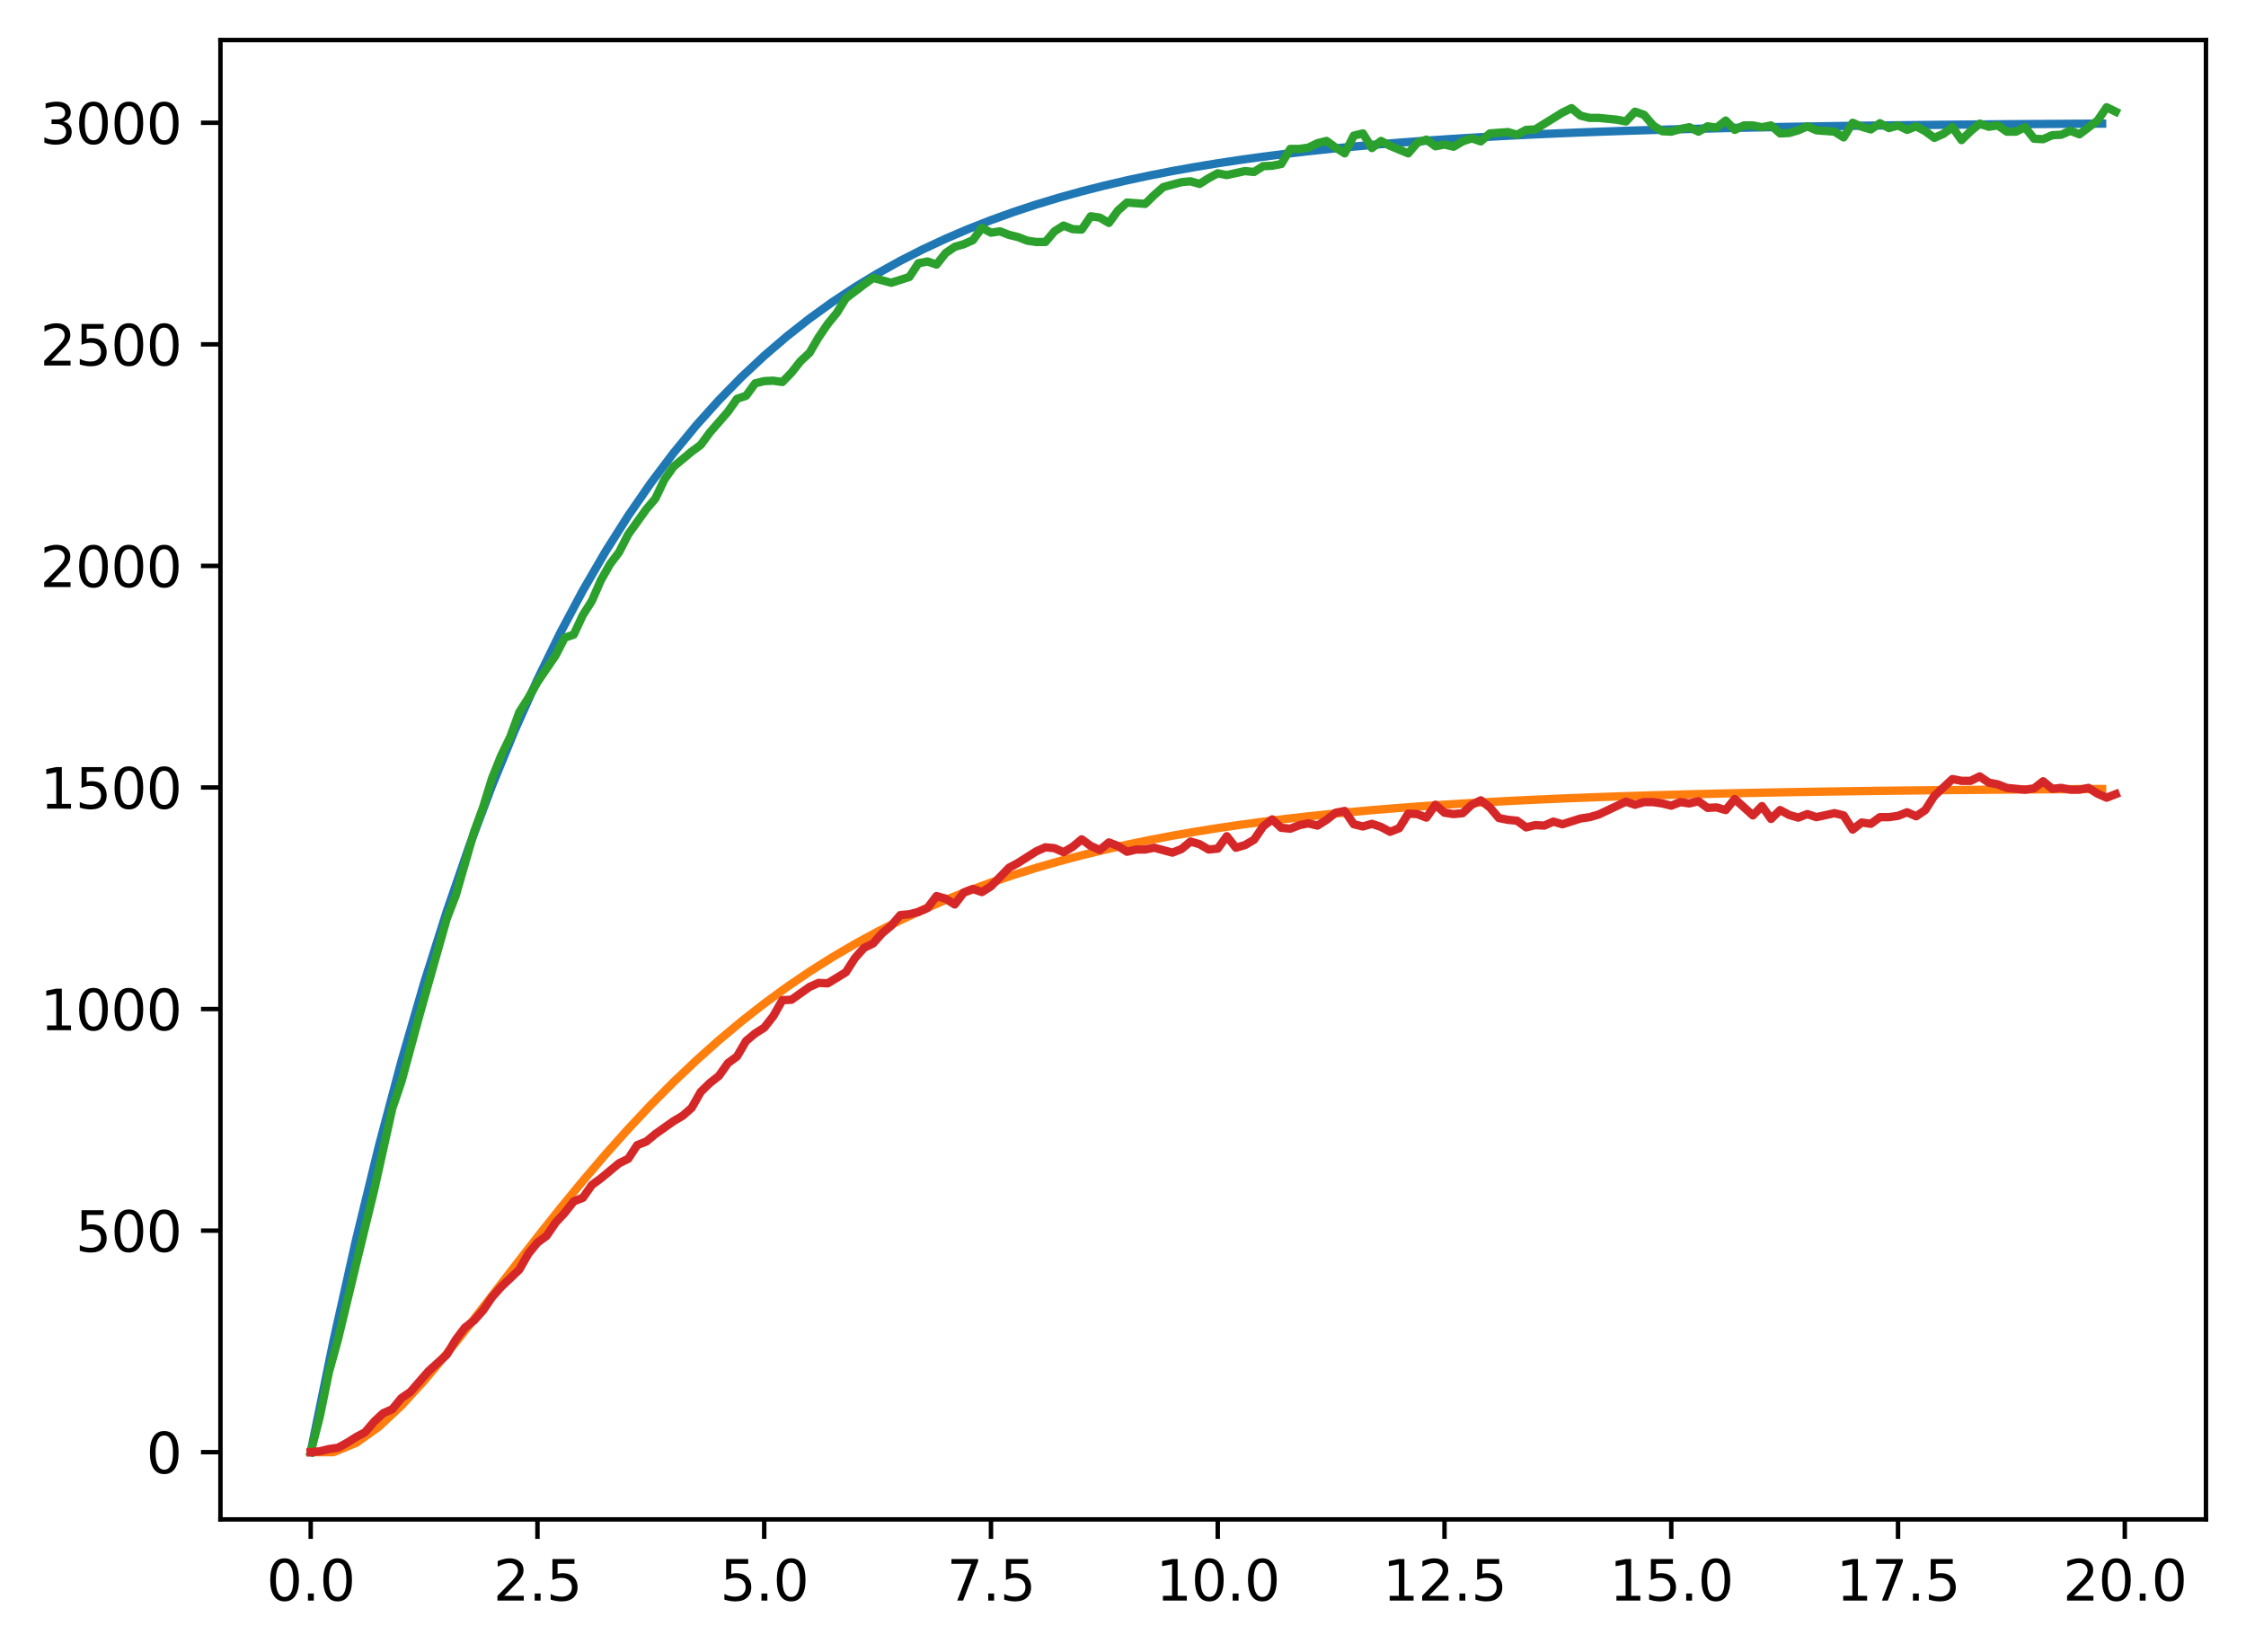 <?xml version="1.0" encoding="utf-8" standalone="no"?>
<!DOCTYPE svg PUBLIC "-//W3C//DTD SVG 1.1//EN"
  "http://www.w3.org/Graphics/SVG/1.1/DTD/svg11.dtd">
<svg xmlns:xlink="http://www.w3.org/1999/xlink" width="403.97pt" height="297.19pt" viewBox="0 0 403.97 297.19" xmlns="http://www.w3.org/2000/svg" version="1.1">
 <defs>
  <style type="text/css">*{stroke-linejoin: round; stroke-linecap: butt}</style>
 </defs>
 <g id="figure_1">
  <g id="patch_1">
   <path d="M 0 297.19 
L 403.97 297.19 
L 403.97 0 
L 0 0 
z
" style="fill: #ffffff"/>
  </g>
  <g id="axes_1">
   <g id="patch_2">
    <path d="M 39.65 273.312 
L 396.77 273.312 
L 396.77 7.2 
L 39.65 7.2 
z
" style="fill: #ffffff"/>
   </g>
   <g id="matplotlib.axis_1">
    <g id="xtick_1">
     <g id="line2d_1">
      <defs>
       <path id="m6c04f6b57c" d="M 0 0 
L 0 3.5 
" style="stroke: #000000; stroke-width: 0.8"/>
      </defs>
      <g>
       <use xlink:href="#m6c04f6b57c" x="55.883" y="273.312" style="stroke: #000000; stroke-width: 0.8"/>
      </g>
     </g>
     <g id="text_1">
      <!-- 0.0 -->
      <g transform="translate(47.931 287.91) scale(0.1 -0.1)">
       <defs>
        <path id="DejaVuSans-30" d="M 2034 4250 
Q 1547 4250 1301 3770 
Q 1056 3291 1056 2328 
Q 1056 1369 1301 889 
Q 1547 409 2034 409 
Q 2525 409 2770 889 
Q 3016 1369 3016 2328 
Q 3016 3291 2770 3770 
Q 2525 4250 2034 4250 
z
M 2034 4750 
Q 2819 4750 3233 4129 
Q 3647 3509 3647 2328 
Q 3647 1150 3233 529 
Q 2819 -91 2034 -91 
Q 1250 -91 836 529 
Q 422 1150 422 2328 
Q 422 3509 836 4129 
Q 1250 4750 2034 4750 
z
" transform="scale(0.016)"/>
        <path id="DejaVuSans-2e" d="M 684 794 
L 1344 794 
L 1344 0 
L 684 0 
L 684 794 
z
" transform="scale(0.016)"/>
       </defs>
       <use xlink:href="#DejaVuSans-30"/>
       <use xlink:href="#DejaVuSans-2e" x="63.623"/>
       <use xlink:href="#DejaVuSans-30" x="95.41"/>
      </g>
     </g>
    </g>
    <g id="xtick_2">
     <g id="line2d_2">
      <g>
       <use xlink:href="#m6c04f6b57c" x="96.668" y="273.312" style="stroke: #000000; stroke-width: 0.8"/>
      </g>
     </g>
     <g id="text_2">
      <!-- 2.5 -->
      <g transform="translate(88.717 287.91) scale(0.1 -0.1)">
       <defs>
        <path id="DejaVuSans-32" d="M 1228 531 
L 3431 531 
L 3431 0 
L 469 0 
L 469 531 
Q 828 903 1448 1529 
Q 2069 2156 2228 2338 
Q 2531 2678 2651 2914 
Q 2772 3150 2772 3378 
Q 2772 3750 2511 3984 
Q 2250 4219 1831 4219 
Q 1534 4219 1204 4116 
Q 875 4013 500 3803 
L 500 4441 
Q 881 4594 1212 4672 
Q 1544 4750 1819 4750 
Q 2544 4750 2975 4387 
Q 3406 4025 3406 3419 
Q 3406 3131 3298 2873 
Q 3191 2616 2906 2266 
Q 2828 2175 2409 1742 
Q 1991 1309 1228 531 
z
" transform="scale(0.016)"/>
        <path id="DejaVuSans-35" d="M 691 4666 
L 3169 4666 
L 3169 4134 
L 1269 4134 
L 1269 2991 
Q 1406 3038 1543 3061 
Q 1681 3084 1819 3084 
Q 2600 3084 3056 2656 
Q 3513 2228 3513 1497 
Q 3513 744 3044 326 
Q 2575 -91 1722 -91 
Q 1428 -91 1123 -41 
Q 819 9 494 109 
L 494 744 
Q 775 591 1075 516 
Q 1375 441 1709 441 
Q 2250 441 2565 725 
Q 2881 1009 2881 1497 
Q 2881 1984 2565 2268 
Q 2250 2553 1709 2553 
Q 1456 2553 1204 2497 
Q 953 2441 691 2322 
L 691 4666 
z
" transform="scale(0.016)"/>
       </defs>
       <use xlink:href="#DejaVuSans-32"/>
       <use xlink:href="#DejaVuSans-2e" x="63.623"/>
       <use xlink:href="#DejaVuSans-35" x="95.41"/>
      </g>
     </g>
    </g>
    <g id="xtick_3">
     <g id="line2d_3">
      <g>
       <use xlink:href="#m6c04f6b57c" x="137.454" y="273.312" style="stroke: #000000; stroke-width: 0.8"/>
      </g>
     </g>
     <g id="text_3">
      <!-- 5.0 -->
      <g transform="translate(129.503 287.91) scale(0.1 -0.1)">
       <use xlink:href="#DejaVuSans-35"/>
       <use xlink:href="#DejaVuSans-2e" x="63.623"/>
       <use xlink:href="#DejaVuSans-30" x="95.41"/>
      </g>
     </g>
    </g>
    <g id="xtick_4">
     <g id="line2d_4">
      <g>
       <use xlink:href="#m6c04f6b57c" x="178.24" y="273.312" style="stroke: #000000; stroke-width: 0.8"/>
      </g>
     </g>
     <g id="text_4">
      <!-- 7.5 -->
      <g transform="translate(170.288 287.91) scale(0.1 -0.1)">
       <defs>
        <path id="DejaVuSans-37" d="M 525 4666 
L 3525 4666 
L 3525 4397 
L 1831 0 
L 1172 0 
L 2766 4134 
L 525 4134 
L 525 4666 
z
" transform="scale(0.016)"/>
       </defs>
       <use xlink:href="#DejaVuSans-37"/>
       <use xlink:href="#DejaVuSans-2e" x="63.623"/>
       <use xlink:href="#DejaVuSans-35" x="95.41"/>
      </g>
     </g>
    </g>
    <g id="xtick_5">
     <g id="line2d_5">
      <g>
       <use xlink:href="#m6c04f6b57c" x="219.026" y="273.312" style="stroke: #000000; stroke-width: 0.8"/>
      </g>
     </g>
     <g id="text_5">
      <!-- 10.0 -->
      <g transform="translate(207.893 287.91) scale(0.1 -0.1)">
       <defs>
        <path id="DejaVuSans-31" d="M 794 531 
L 1825 531 
L 1825 4091 
L 703 3866 
L 703 4441 
L 1819 4666 
L 2450 4666 
L 2450 531 
L 3481 531 
L 3481 0 
L 794 0 
L 794 531 
z
" transform="scale(0.016)"/>
       </defs>
       <use xlink:href="#DejaVuSans-31"/>
       <use xlink:href="#DejaVuSans-30" x="63.623"/>
       <use xlink:href="#DejaVuSans-2e" x="127.246"/>
       <use xlink:href="#DejaVuSans-30" x="159.033"/>
      </g>
     </g>
    </g>
    <g id="xtick_6">
     <g id="line2d_6">
      <g>
       <use xlink:href="#m6c04f6b57c" x="259.811" y="273.312" style="stroke: #000000; stroke-width: 0.8"/>
      </g>
     </g>
     <g id="text_6">
      <!-- 12.5 -->
      <g transform="translate(248.679 287.91) scale(0.1 -0.1)">
       <use xlink:href="#DejaVuSans-31"/>
       <use xlink:href="#DejaVuSans-32" x="63.623"/>
       <use xlink:href="#DejaVuSans-2e" x="127.246"/>
       <use xlink:href="#DejaVuSans-35" x="159.033"/>
      </g>
     </g>
    </g>
    <g id="xtick_7">
     <g id="line2d_7">
      <g>
       <use xlink:href="#m6c04f6b57c" x="300.597" y="273.312" style="stroke: #000000; stroke-width: 0.8"/>
      </g>
     </g>
     <g id="text_7">
      <!-- 15.0 -->
      <g transform="translate(289.464 287.91) scale(0.1 -0.1)">
       <use xlink:href="#DejaVuSans-31"/>
       <use xlink:href="#DejaVuSans-35" x="63.623"/>
       <use xlink:href="#DejaVuSans-2e" x="127.246"/>
       <use xlink:href="#DejaVuSans-30" x="159.033"/>
      </g>
     </g>
    </g>
    <g id="xtick_8">
     <g id="line2d_8">
      <g>
       <use xlink:href="#m6c04f6b57c" x="341.383" y="273.312" style="stroke: #000000; stroke-width: 0.8"/>
      </g>
     </g>
     <g id="text_8">
      <!-- 17.5 -->
      <g transform="translate(330.25 287.91) scale(0.1 -0.1)">
       <use xlink:href="#DejaVuSans-31"/>
       <use xlink:href="#DejaVuSans-37" x="63.623"/>
       <use xlink:href="#DejaVuSans-2e" x="127.246"/>
       <use xlink:href="#DejaVuSans-35" x="159.033"/>
      </g>
     </g>
    </g>
    <g id="xtick_9">
     <g id="line2d_9">
      <g>
       <use xlink:href="#m6c04f6b57c" x="382.169" y="273.312" style="stroke: #000000; stroke-width: 0.8"/>
      </g>
     </g>
     <g id="text_9">
      <!-- 20.0 -->
      <g transform="translate(371.036 287.91) scale(0.1 -0.1)">
       <use xlink:href="#DejaVuSans-32"/>
       <use xlink:href="#DejaVuSans-30" x="63.623"/>
       <use xlink:href="#DejaVuSans-2e" x="127.246"/>
       <use xlink:href="#DejaVuSans-30" x="159.033"/>
      </g>
     </g>
    </g>
   </g>
   <g id="matplotlib.axis_2">
    <g id="ytick_1">
     <g id="line2d_10">
      <defs>
       <path id="m4da99e65e8" d="M 0 0 
L -3.5 0 
" style="stroke: #000000; stroke-width: 0.8"/>
      </defs>
      <g>
       <use xlink:href="#m4da99e65e8" x="39.65" y="261.216" style="stroke: #000000; stroke-width: 0.8"/>
      </g>
     </g>
     <g id="text_10">
      <!-- 0 -->
      <g transform="translate(26.288 265.015) scale(0.1 -0.1)">
       <use xlink:href="#DejaVuSans-30"/>
      </g>
     </g>
    </g>
    <g id="ytick_2">
     <g id="line2d_11">
      <g>
       <use xlink:href="#m4da99e65e8" x="39.65" y="221.361" style="stroke: #000000; stroke-width: 0.8"/>
      </g>
     </g>
     <g id="text_11">
      <!-- 500 -->
      <g transform="translate(13.562 225.16) scale(0.1 -0.1)">
       <use xlink:href="#DejaVuSans-35"/>
       <use xlink:href="#DejaVuSans-30" x="63.623"/>
       <use xlink:href="#DejaVuSans-30" x="127.246"/>
      </g>
     </g>
    </g>
    <g id="ytick_3">
     <g id="line2d_12">
      <g>
       <use xlink:href="#m4da99e65e8" x="39.65" y="181.506" style="stroke: #000000; stroke-width: 0.8"/>
      </g>
     </g>
     <g id="text_12">
      <!-- 1000 -->
      <g transform="translate(7.2 185.305) scale(0.1 -0.1)">
       <use xlink:href="#DejaVuSans-31"/>
       <use xlink:href="#DejaVuSans-30" x="63.623"/>
       <use xlink:href="#DejaVuSans-30" x="127.246"/>
       <use xlink:href="#DejaVuSans-30" x="190.869"/>
      </g>
     </g>
    </g>
    <g id="ytick_4">
     <g id="line2d_13">
      <g>
       <use xlink:href="#m4da99e65e8" x="39.65" y="141.651" style="stroke: #000000; stroke-width: 0.8"/>
      </g>
     </g>
     <g id="text_13">
      <!-- 1500 -->
      <g transform="translate(7.2 145.45) scale(0.1 -0.1)">
       <use xlink:href="#DejaVuSans-31"/>
       <use xlink:href="#DejaVuSans-35" x="63.623"/>
       <use xlink:href="#DejaVuSans-30" x="127.246"/>
       <use xlink:href="#DejaVuSans-30" x="190.869"/>
      </g>
     </g>
    </g>
    <g id="ytick_5">
     <g id="line2d_14">
      <g>
       <use xlink:href="#m4da99e65e8" x="39.65" y="101.796" style="stroke: #000000; stroke-width: 0.8"/>
      </g>
     </g>
     <g id="text_14">
      <!-- 2000 -->
      <g transform="translate(7.2 105.595) scale(0.1 -0.1)">
       <use xlink:href="#DejaVuSans-32"/>
       <use xlink:href="#DejaVuSans-30" x="63.623"/>
       <use xlink:href="#DejaVuSans-30" x="127.246"/>
       <use xlink:href="#DejaVuSans-30" x="190.869"/>
      </g>
     </g>
    </g>
    <g id="ytick_6">
     <g id="line2d_15">
      <g>
       <use xlink:href="#m4da99e65e8" x="39.65" y="61.941" style="stroke: #000000; stroke-width: 0.8"/>
      </g>
     </g>
     <g id="text_15">
      <!-- 2500 -->
      <g transform="translate(7.2 65.74) scale(0.1 -0.1)">
       <use xlink:href="#DejaVuSans-32"/>
       <use xlink:href="#DejaVuSans-35" x="63.623"/>
       <use xlink:href="#DejaVuSans-30" x="127.246"/>
       <use xlink:href="#DejaVuSans-30" x="190.869"/>
      </g>
     </g>
    </g>
    <g id="ytick_7">
     <g id="line2d_16">
      <g>
       <use xlink:href="#m4da99e65e8" x="39.65" y="22.086" style="stroke: #000000; stroke-width: 0.8"/>
      </g>
     </g>
     <g id="text_16">
      <!-- 3000 -->
      <g transform="translate(7.2 25.885) scale(0.1 -0.1)">
       <defs>
        <path id="DejaVuSans-33" d="M 2597 2516 
Q 3050 2419 3304 2112 
Q 3559 1806 3559 1356 
Q 3559 666 3084 287 
Q 2609 -91 1734 -91 
Q 1441 -91 1130 -33 
Q 819 25 488 141 
L 488 750 
Q 750 597 1062 519 
Q 1375 441 1716 441 
Q 2309 441 2620 675 
Q 2931 909 2931 1356 
Q 2931 1769 2642 2001 
Q 2353 2234 1838 2234 
L 1294 2234 
L 1294 2753 
L 1863 2753 
Q 2328 2753 2575 2939 
Q 2822 3125 2822 3475 
Q 2822 3834 2567 4026 
Q 2313 4219 1838 4219 
Q 1578 4219 1281 4162 
Q 984 4106 628 3988 
L 628 4550 
Q 988 4650 1302 4700 
Q 1616 4750 1894 4750 
Q 2613 4750 3031 4423 
Q 3450 4097 3450 3541 
Q 3450 3153 3228 2886 
Q 3006 2619 2597 2516 
z
" transform="scale(0.016)"/>
       </defs>
       <use xlink:href="#DejaVuSans-33"/>
       <use xlink:href="#DejaVuSans-30" x="63.623"/>
       <use xlink:href="#DejaVuSans-30" x="127.246"/>
       <use xlink:href="#DejaVuSans-30" x="190.869"/>
      </g>
     </g>
    </g>
   </g>
   <g id="line2d_17">
    <path d="M 55.883 261.216 
L 59.961 241.288 
L 64.04 223.021 
L 68.118 206.275 
L 72.197 190.924 
L 76.276 176.852 
L 80.354 163.952 
L 84.433 152.127 
L 88.511 141.286 
L 92.59 131.349 
L 96.668 122.239 
L 100.747 113.888 
L 104.826 106.233 
L 108.904 99.216 
L 112.983 92.783 
L 117.061 86.886 
L 121.14 81.48 
L 125.218 76.525 
L 129.297 71.982 
L 133.376 67.818 
L 137.454 64 
L 141.533 60.501 
L 145.611 57.293 
L 149.69 54.352 
L 153.769 51.656 
L 157.847 49.185 
L 161.926 46.92 
L 166.004 44.843 
L 170.083 42.94 
L 174.161 41.194 
L 178.24 39.595 
L 182.319 38.128 
L 186.397 36.784 
L 190.476 35.552 
L 194.554 34.422 
L 198.633 33.386 
L 202.711 32.437 
L 206.79 31.567 
L 210.869 30.769 
L 214.947 30.038 
L 219.026 29.367 
L 223.104 28.753 
L 227.183 28.19 
L 231.261 27.673 
L 235.34 27.2 
L 239.419 26.766 
L 243.497 26.368 
L 247.576 26.003 
L 251.654 25.669 
L 255.733 25.363 
L 259.811 25.082 
L 263.89 24.824 
L 267.969 24.588 
L 272.047 24.372 
L 276.126 24.173 
L 280.204 23.991 
L 284.283 23.825 
L 288.361 23.672 
L 292.44 23.532 
L 296.519 23.403 
L 300.597 23.286 
L 304.676 23.178 
L 308.754 23.079 
L 312.833 22.988 
L 316.912 22.905 
L 320.99 22.829 
L 325.069 22.759 
L 329.147 22.695 
L 333.226 22.636 
L 337.304 22.582 
L 341.383 22.533 
L 345.462 22.488 
L 349.54 22.446 
L 353.619 22.408 
L 357.697 22.374 
L 361.776 22.342 
L 365.854 22.312 
L 369.933 22.285 
L 374.012 22.261 
L 378.09 22.238 
" clip-path="url(#pd5d61071d3)" style="fill: none; stroke: #1f77b4; stroke-width: 1.5; stroke-linecap: square"/>
   </g>
   <g id="line2d_18">
    <path d="M 55.883 261.216 
L 59.961 261.216 
L 64.04 259.556 
L 68.118 256.651 
L 72.197 252.835 
L 76.276 248.377 
L 80.354 243.49 
L 84.433 238.343 
L 88.511 233.069 
L 92.59 227.771 
L 96.668 222.528 
L 100.747 217.401 
L 104.826 212.432 
L 108.904 207.654 
L 112.983 203.089 
L 117.061 198.748 
L 121.14 194.64 
L 125.218 190.766 
L 129.297 187.125 
L 133.376 183.713 
L 137.454 180.523 
L 141.533 177.546 
L 145.611 174.774 
L 149.69 172.197 
L 153.769 169.805 
L 157.847 167.587 
L 161.926 165.533 
L 166.004 163.632 
L 170.083 161.876 
L 174.161 160.253 
L 178.24 158.756 
L 182.319 157.375 
L 186.397 156.102 
L 190.476 154.929 
L 194.554 153.849 
L 198.633 152.856 
L 202.711 151.941 
L 206.79 151.1 
L 210.869 150.326 
L 214.947 149.616 
L 219.026 148.962 
L 223.104 148.362 
L 227.183 147.811 
L 231.261 147.304 
L 235.34 146.839 
L 239.419 146.412 
L 243.497 146.02 
L 247.576 145.661 
L 251.654 145.33 
L 255.733 145.028 
L 259.811 144.75 
L 263.89 144.495 
L 267.969 144.261 
L 272.047 144.046 
L 276.126 143.849 
L 280.204 143.668 
L 284.283 143.503 
L 288.361 143.351 
L 292.44 143.212 
L 296.519 143.084 
L 300.597 142.967 
L 304.676 142.859 
L 308.754 142.761 
L 312.833 142.67 
L 316.912 142.588 
L 320.99 142.512 
L 325.069 142.442 
L 329.147 142.378 
L 333.226 142.32 
L 337.304 142.266 
L 341.383 142.217 
L 345.462 142.172 
L 349.54 142.13 
L 353.619 142.092 
L 357.697 142.058 
L 361.776 142.026 
L 365.854 141.996 
L 369.933 141.97 
L 374.012 141.945 
L 378.09 141.923 
" clip-path="url(#pd5d61071d3)" style="fill: none; stroke: #ff7f0e; stroke-width: 1.5; stroke-linecap: square"/>
   </g>
   <g id="line2d_19">
    <path d="M 55.883 261.216 
L 57.514 254.839 
L 59.146 246.868 
L 60.777 240.97 
L 64.04 227.419 
L 67.303 214.028 
L 70.566 199.361 
L 72.197 194.578 
L 75.46 182.542 
L 80.354 165.245 
L 81.986 161.02 
L 85.248 149.702 
L 86.88 145.238 
L 88.511 139.977 
L 90.143 135.912 
L 91.774 132.564 
L 93.406 128.1 
L 95.037 125.549 
L 96.668 122.68 
L 99.931 117.897 
L 101.563 114.709 
L 103.194 114.151 
L 104.826 110.644 
L 106.457 108.093 
L 108.088 104.347 
L 109.72 101.477 
L 111.351 99.325 
L 112.983 96.136 
L 116.246 91.593 
L 117.877 89.68 
L 119.508 86.252 
L 121.14 83.941 
L 124.403 81.231 
L 126.034 80.035 
L 127.666 77.803 
L 130.929 74.057 
L 132.56 71.745 
L 134.191 71.187 
L 135.823 68.955 
L 137.454 68.557 
L 139.086 68.477 
L 140.717 68.716 
L 142.349 67.042 
L 143.98 64.97 
L 145.611 63.455 
L 147.243 60.666 
L 148.874 58.274 
L 150.506 56.281 
L 152.137 53.651 
L 155.4 51.18 
L 157.031 49.984 
L 160.294 50.861 
L 163.557 49.825 
L 165.189 47.354 
L 166.82 47.035 
L 168.451 47.593 
L 170.083 45.521 
L 171.714 44.405 
L 173.346 43.926 
L 174.977 43.209 
L 176.609 40.977 
L 178.24 41.854 
L 179.871 41.615 
L 181.503 42.252 
L 183.134 42.651 
L 184.766 43.289 
L 186.397 43.528 
L 188.029 43.528 
L 189.66 41.615 
L 191.291 40.579 
L 192.923 41.216 
L 194.554 41.296 
L 196.186 38.905 
L 197.817 39.144 
L 199.449 40.1 
L 201.08 37.868 
L 202.711 36.434 
L 205.974 36.673 
L 207.606 35.079 
L 209.237 33.644 
L 212.5 32.767 
L 214.131 32.608 
L 215.763 33.086 
L 217.394 32.05 
L 219.026 31.173 
L 220.657 31.492 
L 223.92 30.774 
L 225.551 30.934 
L 227.183 29.897 
L 228.814 29.818 
L 230.446 29.499 
L 232.077 26.789 
L 233.709 26.789 
L 235.34 26.55 
L 236.971 25.753 
L 238.603 25.354 
L 240.234 26.55 
L 241.866 27.586 
L 243.497 24.397 
L 245.129 23.999 
L 246.76 26.629 
L 248.391 25.354 
L 250.023 26.231 
L 253.286 27.586 
L 254.917 25.673 
L 256.549 25.115 
L 258.18 26.31 
L 259.811 25.992 
L 261.443 26.39 
L 263.074 25.434 
L 264.706 24.876 
L 266.337 25.434 
L 267.969 23.999 
L 271.231 23.76 
L 272.863 24.238 
L 274.494 23.361 
L 276.126 23.282 
L 281.02 20.253 
L 282.651 19.455 
L 284.283 20.81 
L 285.914 21.209 
L 287.546 21.209 
L 290.809 21.528 
L 292.44 21.847 
L 294.071 20.093 
L 295.703 20.651 
L 297.334 22.564 
L 298.966 23.6 
L 300.597 23.68 
L 302.229 23.202 
L 303.86 22.883 
L 305.491 23.68 
L 307.123 22.724 
L 308.754 22.963 
L 310.386 21.687 
L 312.017 23.361 
L 313.649 22.564 
L 315.28 22.564 
L 316.912 22.883 
L 318.543 22.564 
L 320.174 23.999 
L 321.806 23.919 
L 323.437 23.441 
L 325.069 22.724 
L 326.7 23.441 
L 329.963 23.68 
L 331.594 24.716 
L 333.226 22.086 
L 334.857 22.803 
L 336.489 23.282 
L 338.12 22.166 
L 339.752 23.042 
L 341.383 22.564 
L 343.014 23.361 
L 344.646 22.724 
L 346.277 23.6 
L 347.909 24.796 
L 349.54 24.079 
L 351.172 22.883 
L 352.803 25.195 
L 354.434 23.6 
L 356.066 22.245 
L 357.697 22.803 
L 359.329 22.564 
L 360.96 23.68 
L 362.592 23.68 
L 364.223 22.883 
L 365.854 24.955 
L 367.486 25.035 
L 369.117 24.318 
L 370.749 24.238 
L 372.38 23.521 
L 374.012 24.158 
L 377.274 21.687 
L 378.906 19.296 
L 380.537 20.093 
L 380.537 20.093 
" clip-path="url(#pd5d61071d3)" style="fill: none; stroke: #2ca02c; stroke-width: 1.5; stroke-linecap: square"/>
   </g>
   <g id="line2d_20">
    <path d="M 55.883 261.216 
L 57.514 261.057 
L 59.146 260.658 
L 60.777 260.419 
L 62.408 259.542 
L 64.04 258.506 
L 65.671 257.629 
L 67.303 255.716 
L 68.934 254.202 
L 70.566 253.484 
L 72.197 251.491 
L 73.828 250.375 
L 77.091 246.629 
L 80.354 243.68 
L 81.986 240.97 
L 83.617 238.817 
L 85.248 237.542 
L 86.88 235.709 
L 88.511 233.317 
L 90.143 231.484 
L 93.406 228.375 
L 95.037 225.506 
L 96.668 223.513 
L 98.3 222.317 
L 99.931 219.926 
L 101.563 218.173 
L 103.194 216.1 
L 104.826 215.462 
L 106.457 213.151 
L 108.088 211.955 
L 111.351 209.245 
L 112.983 208.448 
L 114.614 205.977 
L 116.246 205.339 
L 117.877 203.984 
L 121.14 201.673 
L 122.771 200.716 
L 124.403 199.281 
L 126.034 196.412 
L 127.666 194.818 
L 129.297 193.542 
L 130.929 191.231 
L 132.56 190.035 
L 134.191 187.245 
L 135.823 185.89 
L 137.454 184.854 
L 139.086 182.781 
L 140.717 179.912 
L 142.349 179.832 
L 145.611 177.52 
L 147.243 176.803 
L 148.874 176.883 
L 152.137 174.89 
L 153.769 172.339 
L 155.4 170.506 
L 157.031 169.709 
L 158.663 167.876 
L 160.294 166.52 
L 161.926 164.607 
L 163.557 164.448 
L 165.189 164.049 
L 166.82 163.332 
L 168.451 161.18 
L 170.083 161.658 
L 171.714 162.694 
L 173.346 160.542 
L 174.977 159.905 
L 176.609 160.462 
L 178.24 159.426 
L 181.503 156.078 
L 183.134 155.202 
L 186.397 153.129 
L 188.029 152.412 
L 189.66 152.571 
L 191.291 153.289 
L 192.923 152.332 
L 194.554 150.977 
L 196.186 152.173 
L 197.817 152.89 
L 199.449 151.535 
L 201.08 152.173 
L 202.711 153.209 
L 204.343 152.81 
L 205.974 152.81 
L 207.606 152.491 
L 210.869 153.368 
L 212.5 152.731 
L 214.131 151.376 
L 215.763 151.854 
L 217.394 152.81 
L 219.026 152.651 
L 220.657 150.419 
L 222.289 152.491 
L 223.92 152.013 
L 225.551 151.057 
L 227.183 148.665 
L 228.814 147.39 
L 230.446 148.905 
L 232.077 149.064 
L 233.709 148.426 
L 235.34 148.107 
L 236.971 148.506 
L 238.603 147.47 
L 240.234 146.194 
L 241.866 145.876 
L 243.497 148.267 
L 245.129 148.665 
L 246.76 148.187 
L 248.391 148.745 
L 250.023 149.622 
L 251.654 148.984 
L 253.286 146.354 
L 254.917 146.434 
L 256.549 147.071 
L 258.18 144.76 
L 259.811 146.194 
L 261.443 146.434 
L 263.074 146.274 
L 264.706 144.76 
L 266.337 143.963 
L 267.969 145.238 
L 269.6 147.151 
L 271.231 147.47 
L 272.863 147.629 
L 274.494 148.825 
L 276.126 148.426 
L 277.757 148.506 
L 279.389 147.789 
L 281.02 148.267 
L 284.283 147.231 
L 285.914 146.991 
L 287.546 146.513 
L 292.44 144.202 
L 294.071 144.76 
L 295.703 144.281 
L 297.334 144.281 
L 298.966 144.52 
L 300.597 144.919 
L 302.229 144.281 
L 303.86 144.52 
L 305.491 144.122 
L 307.123 145.318 
L 308.754 145.238 
L 310.386 145.716 
L 312.017 143.723 
L 315.28 146.673 
L 316.912 144.999 
L 318.543 147.31 
L 320.174 145.716 
L 321.806 146.593 
L 323.437 147.071 
L 325.069 146.434 
L 326.7 146.991 
L 329.963 146.274 
L 331.594 146.673 
L 333.226 149.223 
L 334.857 147.948 
L 336.489 148.187 
L 338.12 146.991 
L 339.752 146.991 
L 341.383 146.752 
L 343.014 146.115 
L 344.646 146.832 
L 346.277 145.716 
L 347.909 143.165 
L 351.172 140.136 
L 352.803 140.455 
L 354.434 140.455 
L 356.066 139.658 
L 357.697 140.774 
L 359.329 141.093 
L 360.96 141.731 
L 364.223 142.049 
L 365.854 141.81 
L 367.486 140.535 
L 369.117 141.89 
L 370.749 141.731 
L 372.38 142.049 
L 374.012 142.049 
L 375.643 141.731 
L 377.274 142.767 
L 378.906 143.484 
L 380.537 142.847 
L 380.537 142.847 
" clip-path="url(#pd5d61071d3)" style="fill: none; stroke: #d62728; stroke-width: 1.5; stroke-linecap: square"/>
   </g>
   <g id="patch_3">
    <path d="M 39.65 273.312 
L 39.65 7.2 
" style="fill: none; stroke: #000000; stroke-width: 0.8; stroke-linejoin: miter; stroke-linecap: square"/>
   </g>
   <g id="patch_4">
    <path d="M 396.77 273.312 
L 396.77 7.2 
" style="fill: none; stroke: #000000; stroke-width: 0.8; stroke-linejoin: miter; stroke-linecap: square"/>
   </g>
   <g id="patch_5">
    <path d="M 39.65 273.312 
L 396.77 273.312 
" style="fill: none; stroke: #000000; stroke-width: 0.8; stroke-linejoin: miter; stroke-linecap: square"/>
   </g>
   <g id="patch_6">
    <path d="M 39.65 7.2 
L 396.77 7.2 
" style="fill: none; stroke: #000000; stroke-width: 0.8; stroke-linejoin: miter; stroke-linecap: square"/>
   </g>
  </g>
 </g>
 <defs>
  <clipPath id="pd5d61071d3">
   <rect x="39.65" y="7.2" width="357.12" height="266.112"/>
  </clipPath>
 </defs>
</svg>

